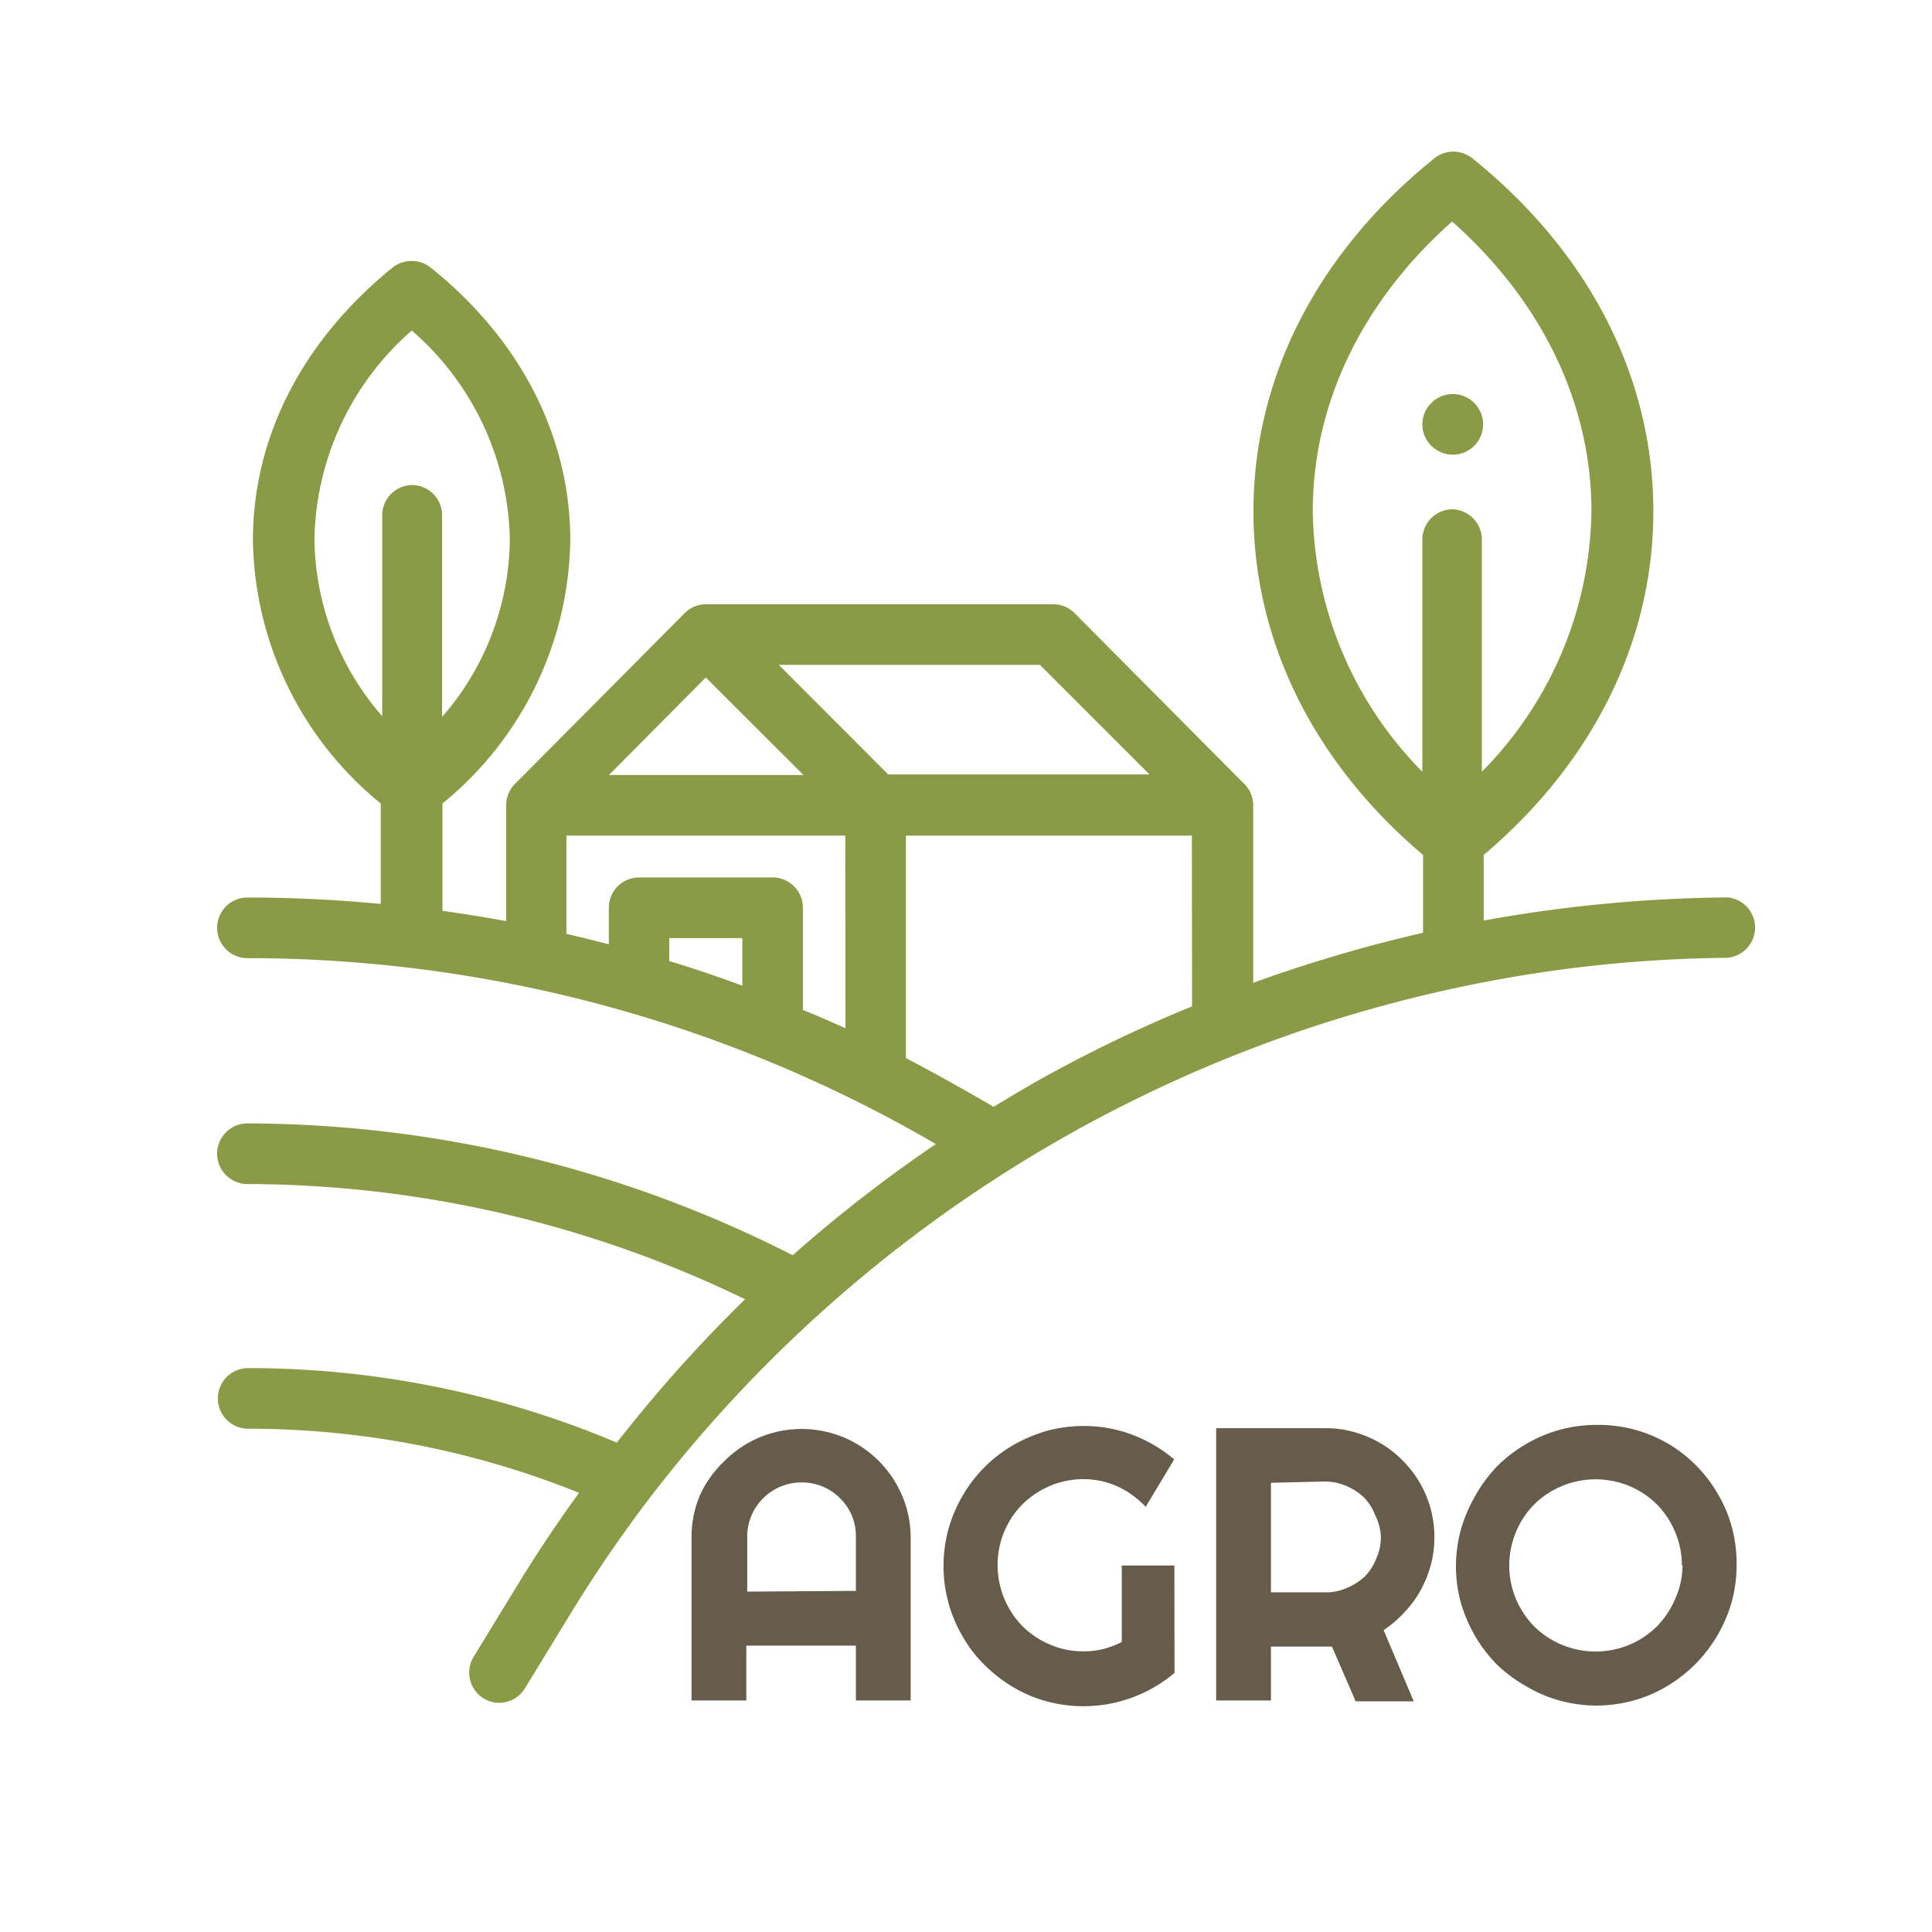 <svg xmlns="http://www.w3.org/2000/svg" viewBox="0 0 105.8 105.8"><defs><style>.cls-1{fill:#8b9a46;}.cls-2{fill:#665c4c;}.cls-3{fill:none;}</style></defs><g id="Calque_2" data-name="Calque 2"><g id="PRINT"><g id="CUSTOM-group"><path class="cls-1" d="M79.55,24.9a1.66,1.66,0,1,0-1.17-2.83,1.64,1.64,0,0,0-.49,1.17,1.66,1.66,0,0,0,.49,1.17A1.68,1.68,0,0,0,79.55,24.9Z"/><path class="cls-1" d="M94.59,49.14h.66a78.5,78.5,0,0,0-14,1.27V46.82c6-5.08,9.29-11.73,9.29-18.82,0-7.33-3.52-14.19-9.91-19.33a1.66,1.66,0,0,0-2.08,0c-6.39,5.14-9.91,12-9.91,19.33,0,7.09,3.29,13.74,9.29,18.82v4.26a79.28,79.28,0,0,0-9.3,2.74V44.1a1.65,1.65,0,0,0-.49-1.17h0l-9.29-9.35a1.64,1.64,0,0,0-1.18-.49h-19a1.66,1.66,0,0,0-1.18.49l-9.29,9.35h0a1.64,1.64,0,0,0-.48,1.17v6.34c-1.16-.21-2.32-.4-3.49-.56V44a18.93,18.93,0,0,0,7-14.41c0-5.67-2.72-11-7.65-14.94a1.68,1.68,0,0,0-2.08,0c-4.93,4-7.65,9.27-7.65,14.94a18.93,18.93,0,0,0,7,14.41V49.5c-2.42-.23-4.86-.35-7.3-.35a1.66,1.66,0,0,0,0,3.32,74.92,74.92,0,0,1,37.7,10.18,77.15,77.15,0,0,0-7.84,6.09,66,66,0,0,0-29.86-7.22,1.66,1.66,0,0,0,0,3.32,62.72,62.72,0,0,1,27.25,6.31A78,78,0,0,0,33.78,79a51.88,51.88,0,0,0-20.19-4.08,1.66,1.66,0,0,0,0,3.32,48.45,48.45,0,0,1,18.12,3.51Q30,84.1,28.45,86.62l-2.53,4.14A1.66,1.66,0,0,0,26.47,93a1.62,1.62,0,0,0,.87.25,1.66,1.66,0,0,0,1.41-.8l2.53-4.14a74.66,74.66,0,0,1,4.27-6.24l.16-.21A75.63,75.63,0,0,1,79.88,54.07h0a73.46,73.46,0,0,1,15.35-1.62h-.65a1.66,1.66,0,0,0,0-3.31Zm-72-22.58a1.66,1.66,0,0,0-1.66,1.66v11a15,15,0,0,1-3.71-9.71A15.52,15.52,0,0,1,22.55,18.1a15.52,15.52,0,0,1,5.37,11.45,15,15,0,0,1-3.71,9.71v-11A1.66,1.66,0,0,0,22.55,26.56ZM38.65,37.1,44,42.44H33.35Zm2,16.88c-1.31-.49-2.64-.94-4-1.35V51.37h4Zm5.65,2.33c-.77-.35-1.55-.69-2.33-1V49.71a1.66,1.66,0,0,0-1.66-1.66H35a1.66,1.66,0,0,0-1.66,1.66v2c-.77-.2-1.55-.39-2.32-.57V45.76H46.29Zm-3.65-19.9h14.3l6,6H48.64Zm22.63,18.7a75.89,75.89,0,0,0-8.32,4c-.86.48-1.71,1-2.55,1.5Q52,59.2,49.61,57.94V45.76H65.27ZM79.55,27.89a1.66,1.66,0,0,0-1.66,1.66V42.26a20.68,20.68,0,0,1-6-14.26c0-5.9,2.7-11.49,7.63-15.87,4.94,4.38,7.63,10,7.63,15.87a20.64,20.64,0,0,1-6,14.26V29.55A1.66,1.66,0,0,0,79.55,27.89Z"/></g><path class="cls-2" d="M49.87,93.12h-3v-3h-6v3h-3V84.18a5.83,5.83,0,0,1,.47-2.32A6.09,6.09,0,0,1,39.68,80a6,6,0,0,1,1.9-1.28,6,6,0,0,1,4.64,0,6,6,0,0,1,3.18,3.18,5.83,5.83,0,0,1,.47,2.32Zm-3-6v-3A2.86,2.86,0,0,0,46.65,83a3,3,0,0,0-1.59-1.59,3,3,0,0,0-1.16-.23,3,3,0,0,0-1.16.23A3,3,0,0,0,41.15,83a2.86,2.86,0,0,0-.23,1.16v3Z"/><path class="cls-2" d="M64.32,91.61a7.73,7.73,0,0,1-7,1.56,7.33,7.33,0,0,1-1.84-.78,8,8,0,0,1-1.56-1.21,7,7,0,0,1-1.2-1.56,7.55,7.55,0,0,1-1.05-3.89,7.61,7.61,0,0,1,.27-2,7.82,7.82,0,0,1,.78-1.83,7.61,7.61,0,0,1,2.76-2.76,8.15,8.15,0,0,1,1.84-.78,7.61,7.61,0,0,1,2-.27,7.49,7.49,0,0,1,2.66.47,7.74,7.74,0,0,1,2.32,1.36l-1.56,2.6A5,5,0,0,0,61.2,81.4,4.56,4.56,0,0,0,59.34,81a4.76,4.76,0,0,0-1.84.37,4.86,4.86,0,0,0-1.5,1,4.7,4.7,0,0,0-1,1.49,4.79,4.79,0,0,0,0,3.69,4.79,4.79,0,0,0,1,1.51,4.86,4.86,0,0,0,1.5,1,4.58,4.58,0,0,0,1.84.37,4.4,4.4,0,0,0,1.09-.13,5.12,5.12,0,0,0,1-.38V85.73h2.88Z"/><path class="cls-2" d="M69.6,93.12h-3V78.21h6a5.58,5.58,0,0,1,1.58.22,5.87,5.87,0,0,1,1.41.6,5.78,5.78,0,0,1,1.21.94,5.86,5.86,0,0,1,.94,1.21,5.88,5.88,0,0,1,.81,3,5.82,5.82,0,0,1-.19,1.5,6.31,6.31,0,0,1-.55,1.38,5.76,5.76,0,0,1-.88,1.21,6.25,6.25,0,0,1-1.16,1l1.65,3.9H74.24l-1.3-3-3.34,0Zm0-11.92v6h3a2.82,2.82,0,0,0,1.15-.24,3.24,3.24,0,0,0,1-.64,2.92,2.92,0,0,0,.63-1,2.83,2.83,0,0,0,.24-1.16A2.87,2.87,0,0,0,75.32,83a2.92,2.92,0,0,0-.63-1,3.24,3.24,0,0,0-1-.64,3,3,0,0,0-1.15-.23Z"/><path class="cls-2" d="M95.1,85.73a7.61,7.61,0,0,1-.27,2,7.92,7.92,0,0,1-2,3.41,8,8,0,0,1-1.56,1.21,7.33,7.33,0,0,1-1.84.78,7.74,7.74,0,0,1-2,.27,7.61,7.61,0,0,1-2-.27,7.33,7.33,0,0,1-1.84-.78A8,8,0,0,1,82,91.18a7.73,7.73,0,0,1-1.21-1.57A8.15,8.15,0,0,1,80,87.77a7.61,7.61,0,0,1-.27-2,7.74,7.74,0,0,1,.27-2,8.15,8.15,0,0,1,.78-1.84A8,8,0,0,1,82,80.28a7.6,7.6,0,0,1,1.57-1.2,7.72,7.72,0,0,1,1.84-.78,7.61,7.61,0,0,1,2-.27,7.55,7.55,0,0,1,3.89,1,7.61,7.61,0,0,1,2.76,2.76,7.33,7.33,0,0,1,.78,1.84A7.74,7.74,0,0,1,95.1,85.73Zm-3,0a4.55,4.55,0,0,0-.37-1.84,4.68,4.68,0,0,0-1-1.51,4.75,4.75,0,0,0-1.5-1,4.81,4.81,0,0,0-3.7,0,4.79,4.79,0,0,0-1.51,1,4.68,4.68,0,0,0-1,1.51,4.76,4.76,0,0,0,0,3.68,4.86,4.86,0,0,0,1,1.5,4.79,4.79,0,0,0,1.51,1,4.81,4.81,0,0,0,3.7,0,4.75,4.75,0,0,0,1.5-1,4.86,4.86,0,0,0,1-1.5A4.58,4.58,0,0,0,92.14,85.73Z"/><rect class="cls-3" width="105.8" height="105.8"/></g></g></svg>